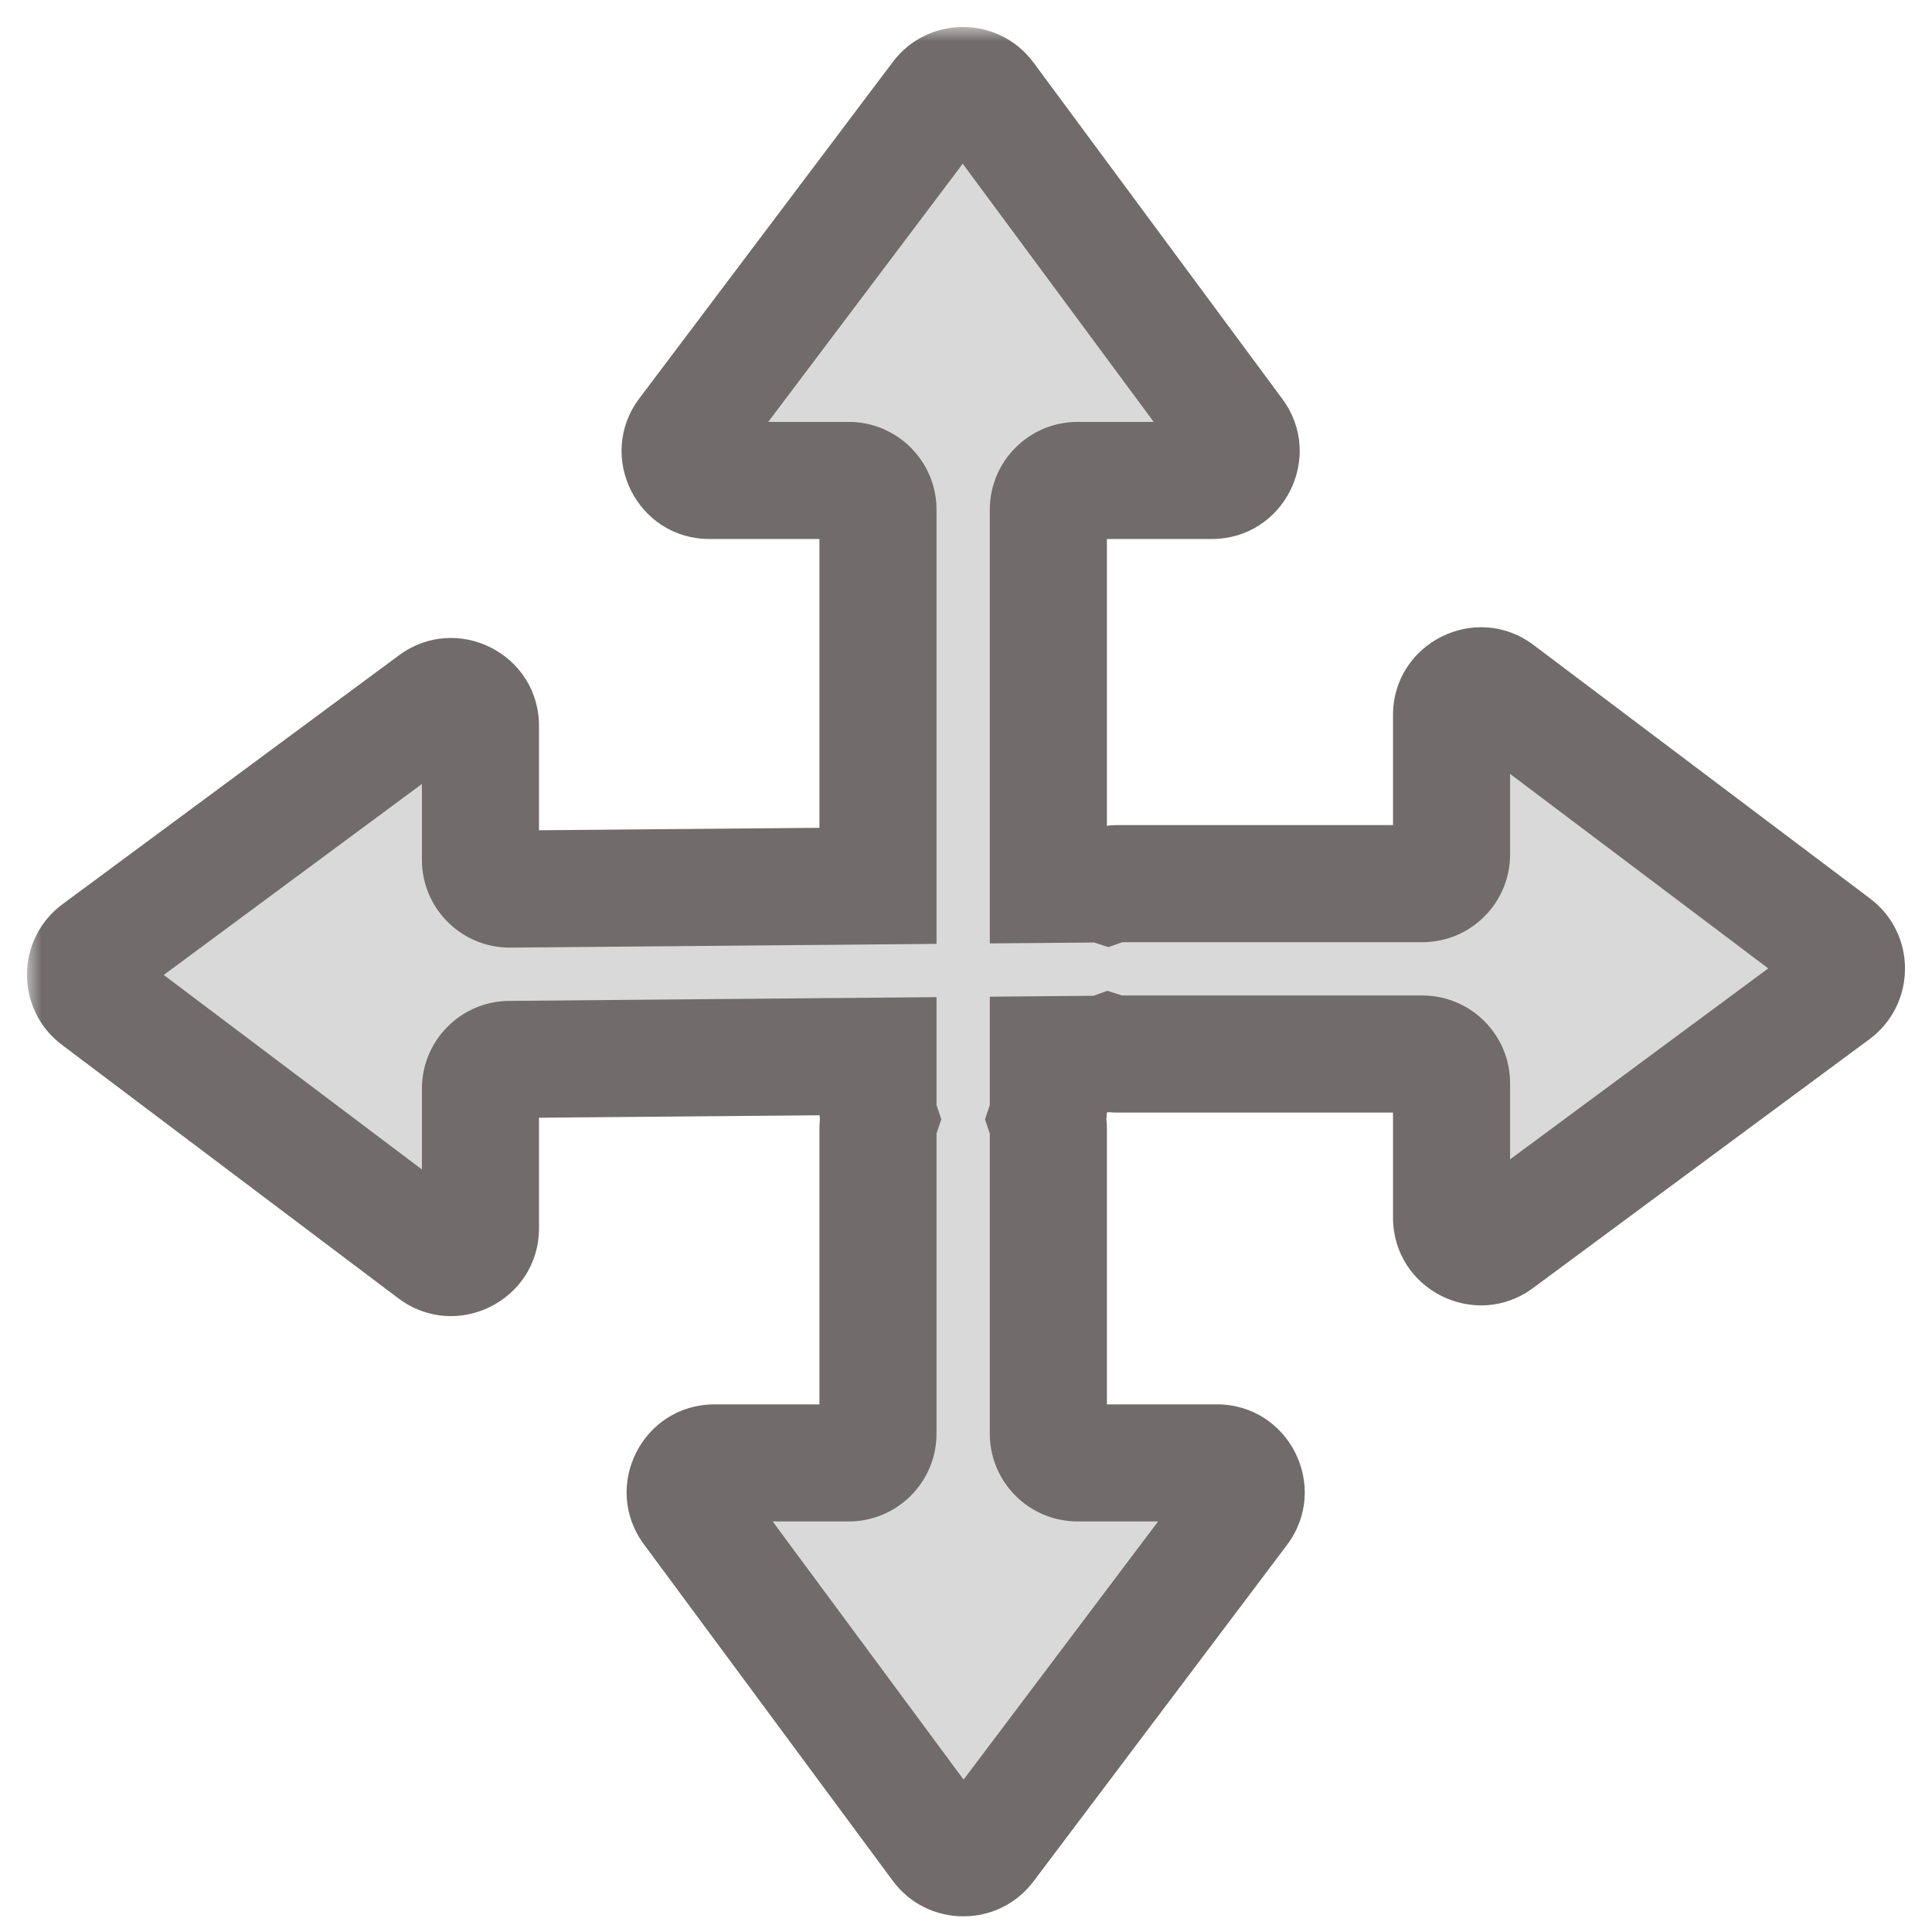 <svg width="66" height="66" viewBox="0 0 66 66" fill="none" xmlns="http://www.w3.org/2000/svg">
<mask id="path-1-outside-1_1_307" maskUnits="userSpaceOnUse" x="0.922" y="0.922" width="65" height="65" fill="black">
<rect fill="white" x="0.922" y="0.922" width="65" height="65"/>
<path fill-rule="evenodd" clip-rule="evenodd" d="M29.993 37.917V36.082L17.404 36.192C16.855 36.197 16.413 36.643 16.413 37.192V41.956C16.413 42.781 15.47 43.251 14.811 42.754L3.321 34.097C2.787 33.695 2.79 32.892 3.328 32.494L14.818 23.994C15.478 23.506 16.413 23.977 16.413 24.799V29.372C16.413 29.928 16.866 30.377 17.422 30.372L29.993 30.262V17.413C29.993 16.86 29.545 16.413 28.993 16.413H24.238C23.413 16.413 22.943 15.47 23.44 14.811L32.097 3.32C32.499 2.787 33.302 2.79 33.7 3.328L42.2 14.818C42.688 15.478 42.217 16.413 41.395 16.413H36.813C36.261 16.413 35.813 16.86 35.813 17.413V30.211L37.52 30.196C37.631 30.195 37.737 30.212 37.837 30.244C37.941 30.207 38.054 30.187 38.171 30.187H48.587C49.139 30.187 49.587 29.739 49.587 29.187V24.432C49.587 23.607 50.53 23.137 51.189 23.634L62.679 32.291C63.213 32.693 63.21 33.496 62.672 33.894L51.182 42.393C50.522 42.882 49.587 42.41 49.587 41.59V37.007C49.587 36.455 49.139 36.007 48.587 36.007L38.171 36.007C38.063 36.007 37.96 35.99 37.863 35.959C37.761 35.995 37.652 36.015 37.538 36.016L35.813 36.031V37.917C35.813 38.029 35.794 38.137 35.76 38.238C35.794 38.339 35.813 38.447 35.813 38.559V48.975C35.813 49.527 36.261 49.975 36.813 49.975H41.568C42.393 49.975 42.863 50.918 42.366 51.577L33.709 63.068C33.307 63.601 32.504 63.598 32.106 63.06L23.607 51.57C23.118 50.91 23.59 49.975 24.41 49.975H28.993C29.545 49.975 29.993 49.527 29.993 48.975L29.993 38.559C29.993 38.447 30.012 38.339 30.046 38.238C30.012 38.137 29.993 38.029 29.993 37.917Z"/>
</mask>
<path fill-rule="evenodd" clip-rule="evenodd" d="M29.993 37.917V36.082L17.404 36.192C16.855 36.197 16.413 36.643 16.413 37.192V41.956C16.413 42.781 15.47 43.251 14.811 42.754L3.321 34.097C2.787 33.695 2.79 32.892 3.328 32.494L14.818 23.994C15.478 23.506 16.413 23.977 16.413 24.799V29.372C16.413 29.928 16.866 30.377 17.422 30.372L29.993 30.262V17.413C29.993 16.86 29.545 16.413 28.993 16.413H24.238C23.413 16.413 22.943 15.47 23.44 14.811L32.097 3.32C32.499 2.787 33.302 2.79 33.7 3.328L42.2 14.818C42.688 15.478 42.217 16.413 41.395 16.413H36.813C36.261 16.413 35.813 16.86 35.813 17.413V30.211L37.52 30.196C37.631 30.195 37.737 30.212 37.837 30.244C37.941 30.207 38.054 30.187 38.171 30.187H48.587C49.139 30.187 49.587 29.739 49.587 29.187V24.432C49.587 23.607 50.53 23.137 51.189 23.634L62.679 32.291C63.213 32.693 63.21 33.496 62.672 33.894L51.182 42.393C50.522 42.882 49.587 42.41 49.587 41.59V37.007C49.587 36.455 49.139 36.007 48.587 36.007L38.171 36.007C38.063 36.007 37.96 35.99 37.863 35.959C37.761 35.995 37.652 36.015 37.538 36.016L35.813 36.031V37.917C35.813 38.029 35.794 38.137 35.76 38.238C35.794 38.339 35.813 38.447 35.813 38.559V48.975C35.813 49.527 36.261 49.975 36.813 49.975H41.568C42.393 49.975 42.863 50.918 42.366 51.577L33.709 63.068C33.307 63.601 32.504 63.598 32.106 63.06L23.607 51.57C23.118 50.91 23.59 49.975 24.41 49.975H28.993C29.545 49.975 29.993 49.527 29.993 48.975L29.993 38.559C29.993 38.447 30.012 38.339 30.046 38.238C30.012 38.137 29.993 38.029 29.993 37.917Z" fill="#D9D9D9"/>
<path d="M29.993 36.082H31.993V34.064L29.975 34.082L29.993 36.082ZM17.404 36.192L17.387 34.192H17.387L17.404 36.192ZM16.413 37.192H18.413V37.192L16.413 37.192ZM14.811 42.754L13.608 44.352H13.608L14.811 42.754ZM3.321 34.097L2.117 35.694H2.117L3.321 34.097ZM3.328 32.494L2.138 30.887L2.138 30.887L3.328 32.494ZM14.818 23.994L16.008 25.602H16.008L14.818 23.994ZM17.422 30.372L17.439 32.372H17.439L17.422 30.372ZM29.993 30.262L30.011 32.262L31.993 32.244V30.262H29.993ZM23.44 14.811L21.842 13.608L23.44 14.811ZM32.097 3.32L30.5 2.117V2.117L32.097 3.32ZM33.7 3.328L32.092 4.517L32.092 4.517L33.7 3.328ZM42.2 14.818L43.807 13.629L43.807 13.629L42.2 14.818ZM35.813 30.211H33.813V32.228L35.831 32.211L35.813 30.211ZM37.52 30.196L37.538 32.196H37.538L37.52 30.196ZM37.837 30.244L37.221 32.147L37.866 32.355L38.505 32.129L37.837 30.244ZM51.189 23.634L52.392 22.036L51.189 23.634ZM62.679 32.291L63.883 30.694H63.883L62.679 32.291ZM62.672 33.894L61.483 32.286L61.483 32.286L62.672 33.894ZM51.182 42.393L52.371 44.001L52.371 44.001L51.182 42.393ZM48.587 36.007V38.007V36.007ZM38.171 36.007L38.171 34.007H38.171V36.007ZM37.863 35.959L38.479 34.056L37.834 33.847L37.196 34.073L37.863 35.959ZM37.538 36.016L37.52 34.016H37.52L37.538 36.016ZM35.813 36.031L35.795 34.031L33.813 34.048V36.031H35.813ZM35.76 38.238L33.866 37.596L33.649 38.238L33.866 38.88L35.76 38.238ZM42.366 51.577L43.964 52.78H43.964L42.366 51.577ZM33.709 63.068L35.306 64.271V64.271L33.709 63.068ZM32.106 63.06L33.714 61.871L33.714 61.871L32.106 63.06ZM23.607 51.57L25.215 50.38L25.214 50.38L23.607 51.57ZM29.993 48.975L27.993 48.975V48.975H29.993ZM29.993 38.559H31.993H29.993ZM30.046 38.238L31.94 38.88L32.157 38.238L31.94 37.596L30.046 38.238ZM27.993 36.082V37.917H31.993V36.082H27.993ZM17.422 38.192L30.011 38.082L29.975 34.082L17.387 34.192L17.422 38.192ZM18.413 37.192C18.413 37.741 17.971 38.187 17.422 38.192L17.387 34.192C15.74 34.207 14.413 35.546 14.413 37.192L18.413 37.192ZM18.413 41.956V37.192H14.413V41.956H18.413ZM13.608 44.352C15.585 45.841 18.413 44.431 18.413 41.956H14.413C14.413 41.131 15.356 40.66 16.015 41.157L13.608 44.352ZM2.117 35.694L13.608 44.352L16.015 41.157L4.524 32.5L2.117 35.694ZM2.138 30.887C0.526 32.079 0.515 34.488 2.117 35.694L4.524 32.5C5.058 32.902 5.054 33.705 4.517 34.102L2.138 30.887ZM13.629 22.387L2.138 30.887L4.517 34.102L16.008 25.602L13.629 22.387ZM18.413 24.799C18.413 22.335 15.609 20.922 13.629 22.387L16.008 25.602C15.348 26.091 14.413 25.619 14.413 24.799H18.413ZM18.413 29.372V24.799H14.413V29.372H18.413ZM17.404 28.372C17.96 28.367 18.413 28.816 18.413 29.372H14.413C14.413 31.039 15.772 32.387 17.439 32.372L17.404 28.372ZM29.975 28.262L17.404 28.372L17.439 32.372L30.011 32.262L29.975 28.262ZM27.993 17.413V30.262H31.993V17.413H27.993ZM28.993 18.413C28.441 18.413 27.993 17.965 27.993 17.413H31.993C31.993 15.756 30.65 14.413 28.993 14.413V18.413ZM24.238 18.413H28.993V14.413H24.238V18.413ZM21.842 13.608C20.353 15.584 21.763 18.413 24.238 18.413V14.413C25.063 14.413 25.534 15.356 25.037 16.015L21.842 13.608ZM30.5 2.117L21.842 13.608L25.037 16.015L33.694 4.524L30.5 2.117ZM35.307 2.138C34.115 0.526 31.706 0.515 30.5 2.117L33.694 4.524C33.292 5.058 32.489 5.054 32.092 4.517L35.307 2.138ZM43.807 13.629L35.307 2.138L32.092 4.517L40.592 16.008L43.807 13.629ZM41.395 18.413C43.858 18.413 45.272 15.609 43.807 13.629L40.592 16.008C40.103 15.348 40.575 14.413 41.395 14.413V18.413ZM36.813 18.413H41.395V14.413H36.813V18.413ZM37.813 17.413C37.813 17.965 37.365 18.413 36.813 18.413V14.413C35.156 14.413 33.813 15.756 33.813 17.413H37.813ZM37.813 30.211V17.413H33.813V30.211H37.813ZM37.503 28.196L35.795 28.211L35.831 32.211L37.538 32.196L37.503 28.196ZM38.453 28.341C38.151 28.244 37.831 28.193 37.503 28.196L37.538 32.196C37.431 32.197 37.324 32.18 37.221 32.147L38.453 28.341ZM38.171 28.187C37.823 28.187 37.485 28.247 37.169 28.359L38.505 32.129C38.398 32.167 38.285 32.187 38.171 32.187V28.187ZM48.587 28.187H38.171V32.187H48.587V28.187ZM47.587 29.187C47.587 28.635 48.035 28.187 48.587 28.187V32.187C50.244 32.187 51.587 30.844 51.587 29.187H47.587ZM47.587 24.432V29.187H51.587V24.432H47.587ZM52.392 22.036C50.416 20.547 47.587 21.957 47.587 24.432H51.587C51.587 25.257 50.644 25.727 49.985 25.231L52.392 22.036ZM63.883 30.694L52.392 22.036L49.985 25.231L61.476 33.888L63.883 30.694ZM63.862 35.502C65.474 34.309 65.485 31.9 63.883 30.694L61.476 33.888C60.942 33.486 60.946 32.683 61.483 32.286L63.862 35.502ZM52.371 44.001L63.862 35.502L61.483 32.286L49.992 40.785L52.371 44.001ZM47.587 41.59C47.587 44.053 50.391 45.466 52.371 44.001L49.992 40.785C50.653 40.297 51.587 40.769 51.587 41.59H47.587ZM47.587 37.007V41.59H51.587V37.007H47.587ZM48.587 38.007C48.035 38.007 47.587 37.559 47.587 37.007H51.587C51.587 35.35 50.244 34.007 48.587 34.007V38.007ZM38.171 38.007L48.587 38.007L48.587 34.007L38.171 34.007L38.171 38.007ZM37.247 37.861C37.541 37.956 37.852 38.007 38.171 38.007V34.007C38.275 34.007 38.379 34.024 38.479 34.056L37.247 37.861ZM37.555 38.016C37.894 38.013 38.223 37.953 38.53 37.844L37.196 34.073C37.3 34.036 37.41 34.017 37.52 34.016L37.555 38.016ZM35.831 38.031L37.555 38.016L37.52 34.016L35.795 34.031L35.831 38.031ZM37.813 37.917V36.031H33.813V37.917H37.813ZM37.655 38.88C37.758 38.575 37.813 38.25 37.813 37.917H33.813C33.813 37.808 33.831 37.7 33.866 37.596L37.655 38.88ZM37.813 38.559C37.813 38.226 37.758 37.901 37.655 37.596L33.866 38.88C33.831 38.776 33.813 38.668 33.813 38.559H37.813ZM37.813 48.975V38.559H33.813V48.975H37.813ZM36.813 47.975C37.365 47.975 37.813 48.423 37.813 48.975H33.813C33.813 50.632 35.156 51.975 36.813 51.975V47.975ZM41.568 47.975H36.813V51.975H41.568V47.975ZM43.964 52.78C45.453 50.803 44.043 47.975 41.568 47.975V51.975C40.743 51.975 40.273 51.032 40.769 50.373L43.964 52.78ZM35.306 64.271L43.964 52.78L40.769 50.373L32.112 61.864L35.306 64.271ZM30.498 64.25C31.691 65.862 34.1 65.873 35.306 64.271L32.112 61.864C32.514 61.33 33.317 61.334 33.714 61.871L30.498 64.25ZM21.999 52.759L30.498 64.25L33.714 61.871L25.215 50.38L21.999 52.759ZM24.41 47.975C21.948 47.975 20.534 50.779 21.999 52.759L25.214 50.38C25.703 51.041 25.232 51.975 24.41 51.975V47.975ZM28.993 47.975H24.41V51.975H28.993V47.975ZM27.993 48.975C27.993 48.423 28.441 47.975 28.993 47.975V51.975C30.65 51.975 31.993 50.632 31.993 48.975H27.993ZM27.993 38.559L27.993 48.975L31.993 48.975L31.993 38.559L27.993 38.559ZM28.151 37.596C28.048 37.901 27.993 38.226 27.993 38.559H31.993C31.993 38.668 31.975 38.776 31.94 38.88L28.151 37.596ZM27.993 37.917C27.993 38.25 28.048 38.575 28.151 38.88L31.94 37.596C31.975 37.7 31.993 37.808 31.993 37.917H27.993Z" fill="#716B6B" mask="url(#path-1-outside-1_1_307)"/>
</svg>
